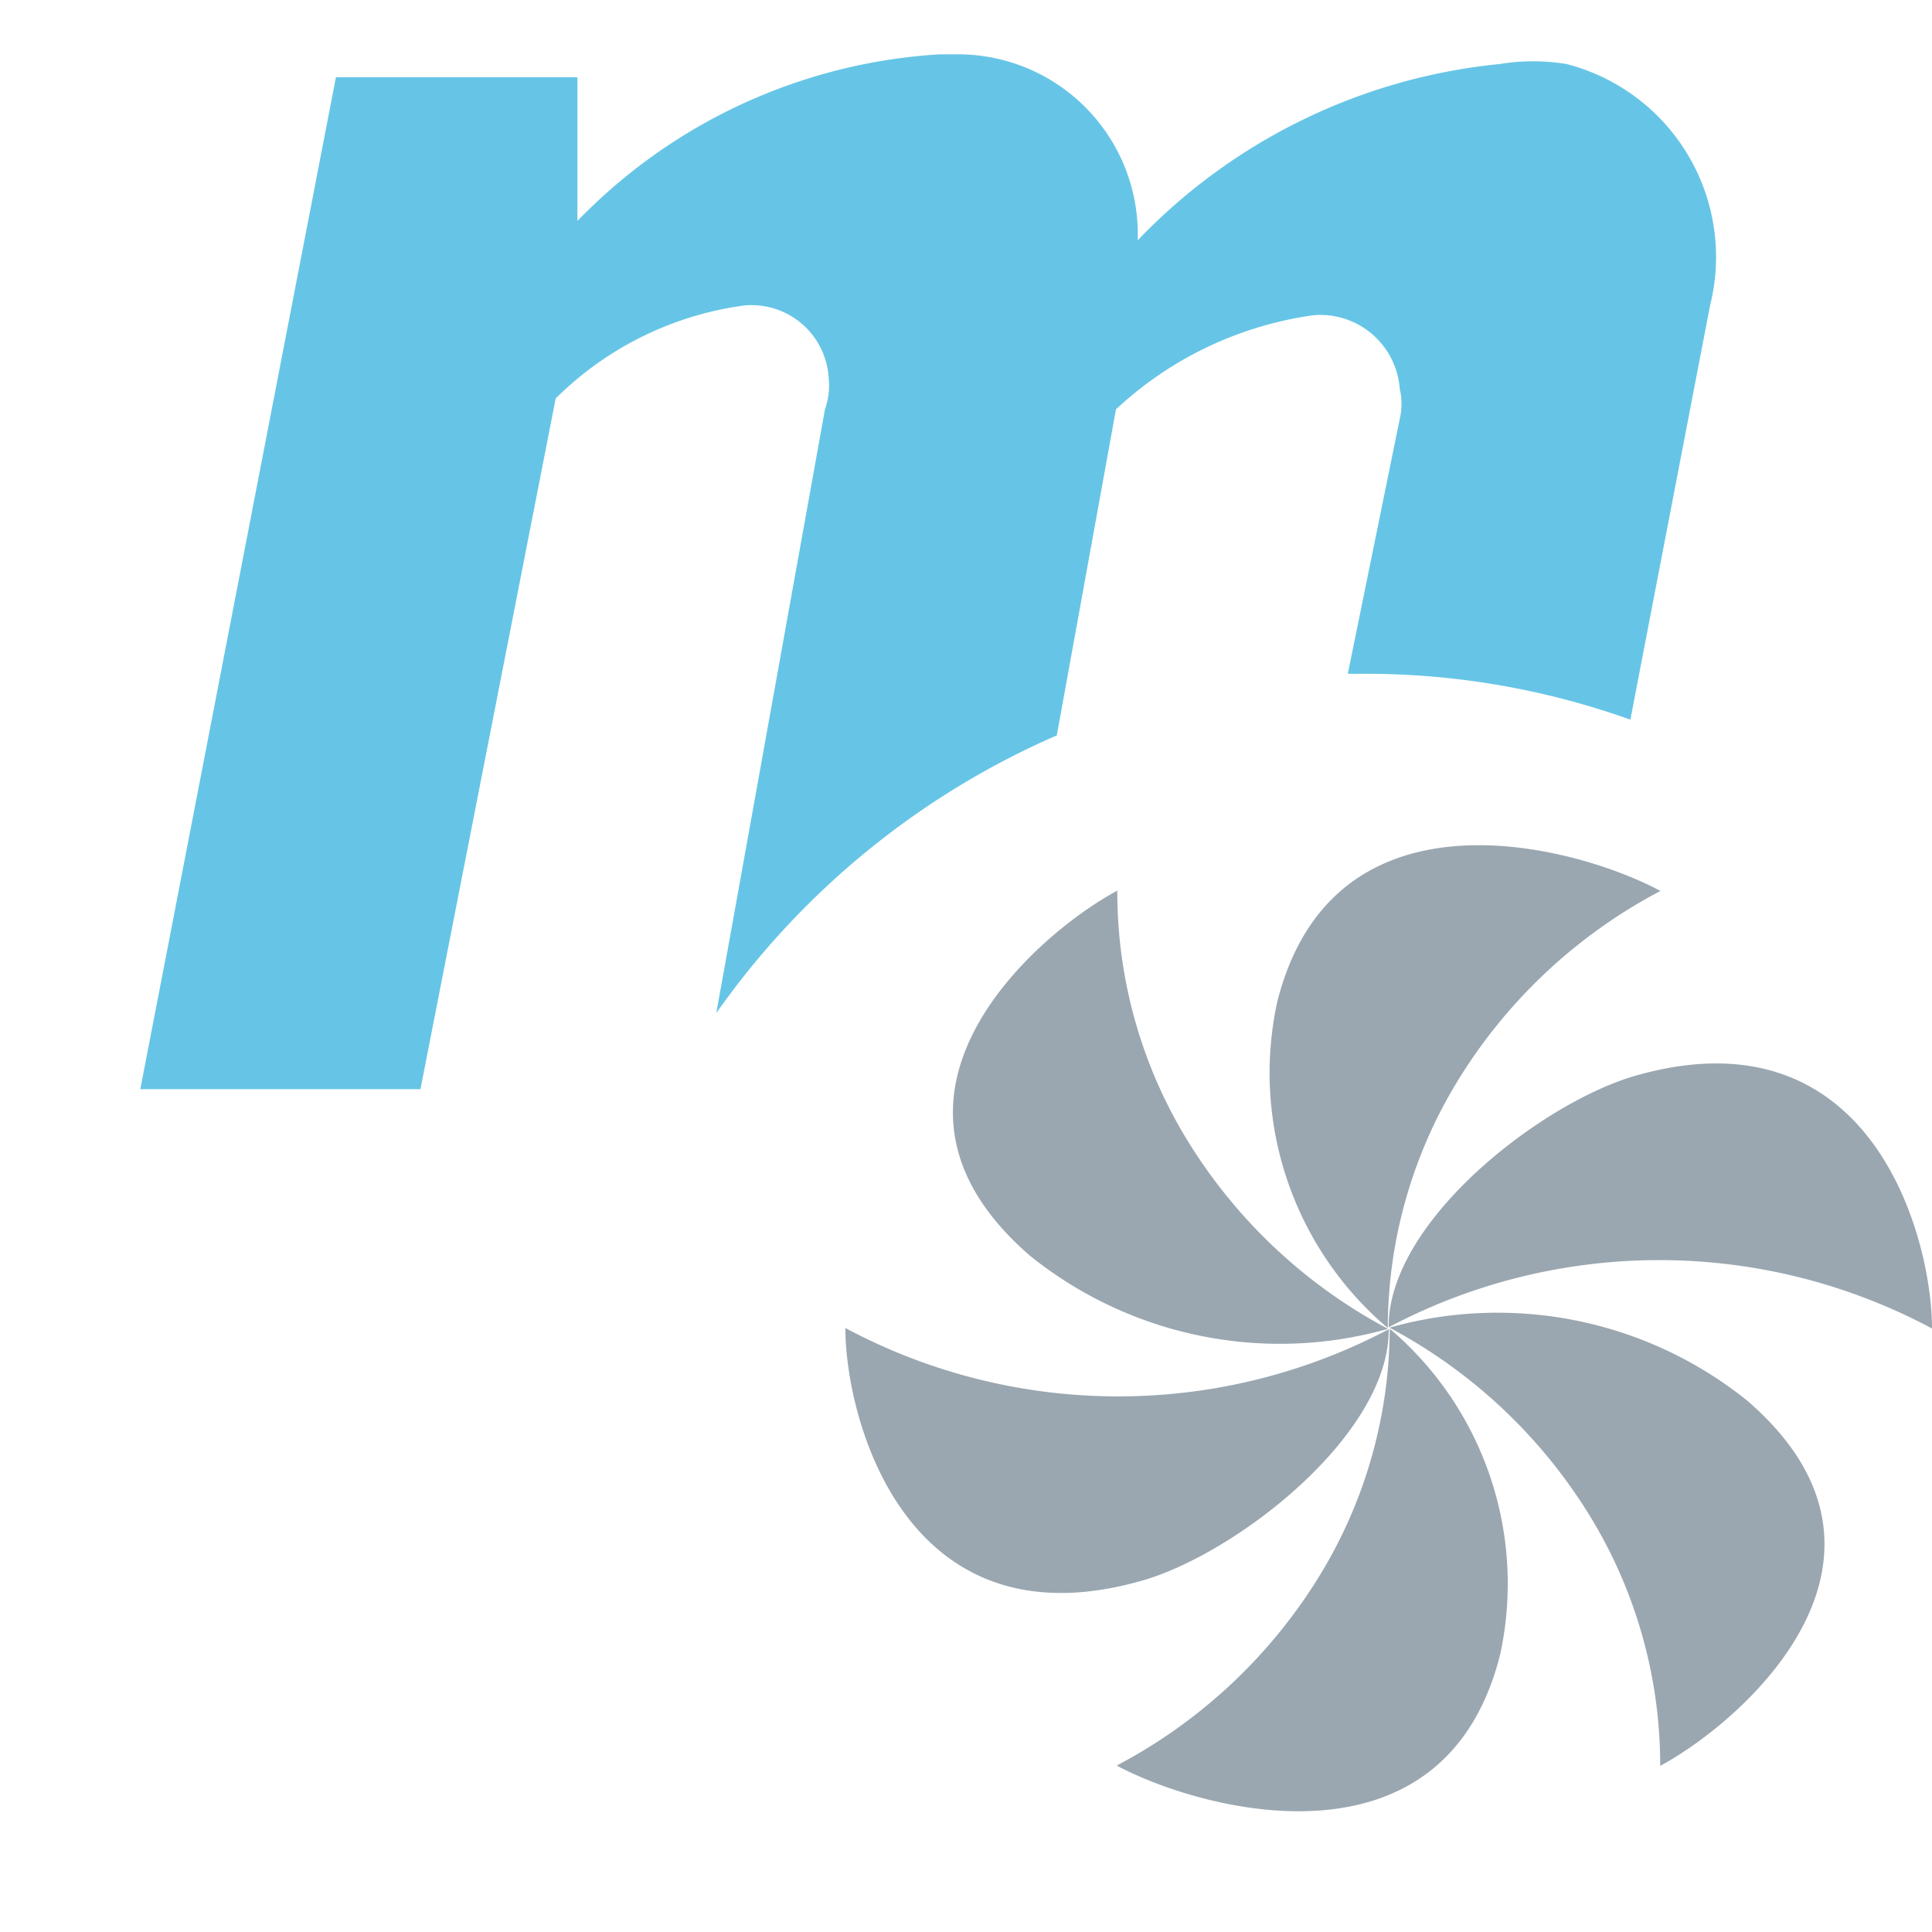 <svg viewBox="0 0 16 16" width="16" height="16" xmlns="http://www.w3.org/2000/svg"><path d="m6.832 3.39-.9 5a6.73 6.73 0 0 1 2.82-2.3l.49-2.7a3 3 0 0 1 1.64-.78.66.66 0 0 1 .71.61.54.54 0 0 1 0 .25l-.43 2.11h.15a6.5 6.5 0 0 1 2.19.38l.66-3.43a1.65 1.65 0 0 0-1.19-2 1.7 1.7 0 0 0-.55 0 4.8 4.8 0 0 0-3 1.46A1.49 1.49 0 0 0 7.912.45h-.13a4.55 4.55 0 0 0-3 1.38V.64h-2l-1.62 8.38h2.32l1.12-5.72a2.73 2.73 0 0 1 1.56-.77.64.64 0 0 1 .7.59.6.6 0 0 1-.03.27" fill="#40b6e0" fill-opacity=".8"/><g fill="#9AA7B0" fill-rule="evenodd"><path d="M16 11v.002a4.79 4.79 0 0 0-4.5-.01v-.006c0-.876 1.272-1.858 2.05-2.079C15.511 8.351 16 10.262 16 11m-6.548 2.092c.778-.22 2.049-1.202 2.049-2.078v-.006a4.79 4.79 0 0 1-4.5-.01V11c0 .738.489 2.649 2.45 2.092z"/><path d="m9.25 7.378.003-.002a3.94 3.94 0 0 0 .602 2.103 4.33 4.33 0 0 0 1.638 1.525l-.005.003a3.3 3.3 0 0 1-2.961-.61c-1.5-1.302.037-2.65.724-3.02zm5.224 4.225a3.3 3.3 0 0 0-2.96-.61l-.005.003a4.33 4.33 0 0 1 1.637 1.525c.395.63.604 1.359.603 2.102h.002c.687-.37 2.223-1.718.723-3.02"/><path d="m9.251 14.623-.002-.002a4.34 4.34 0 0 0 1.657-1.536 3.94 3.94 0 0 0 .603-2.081l.004.003a2.77 2.77 0 0 1 .912 2.689c-.462 1.858-2.487 1.295-3.174.927m1.325-6.319a2.77 2.77 0 0 0 .912 2.69l.005.002c.002-.737.21-1.458.602-2.082a4.33 4.33 0 0 1 1.657-1.536h-.002c-.687-.37-2.712-.932-3.174.926"/></g></svg>